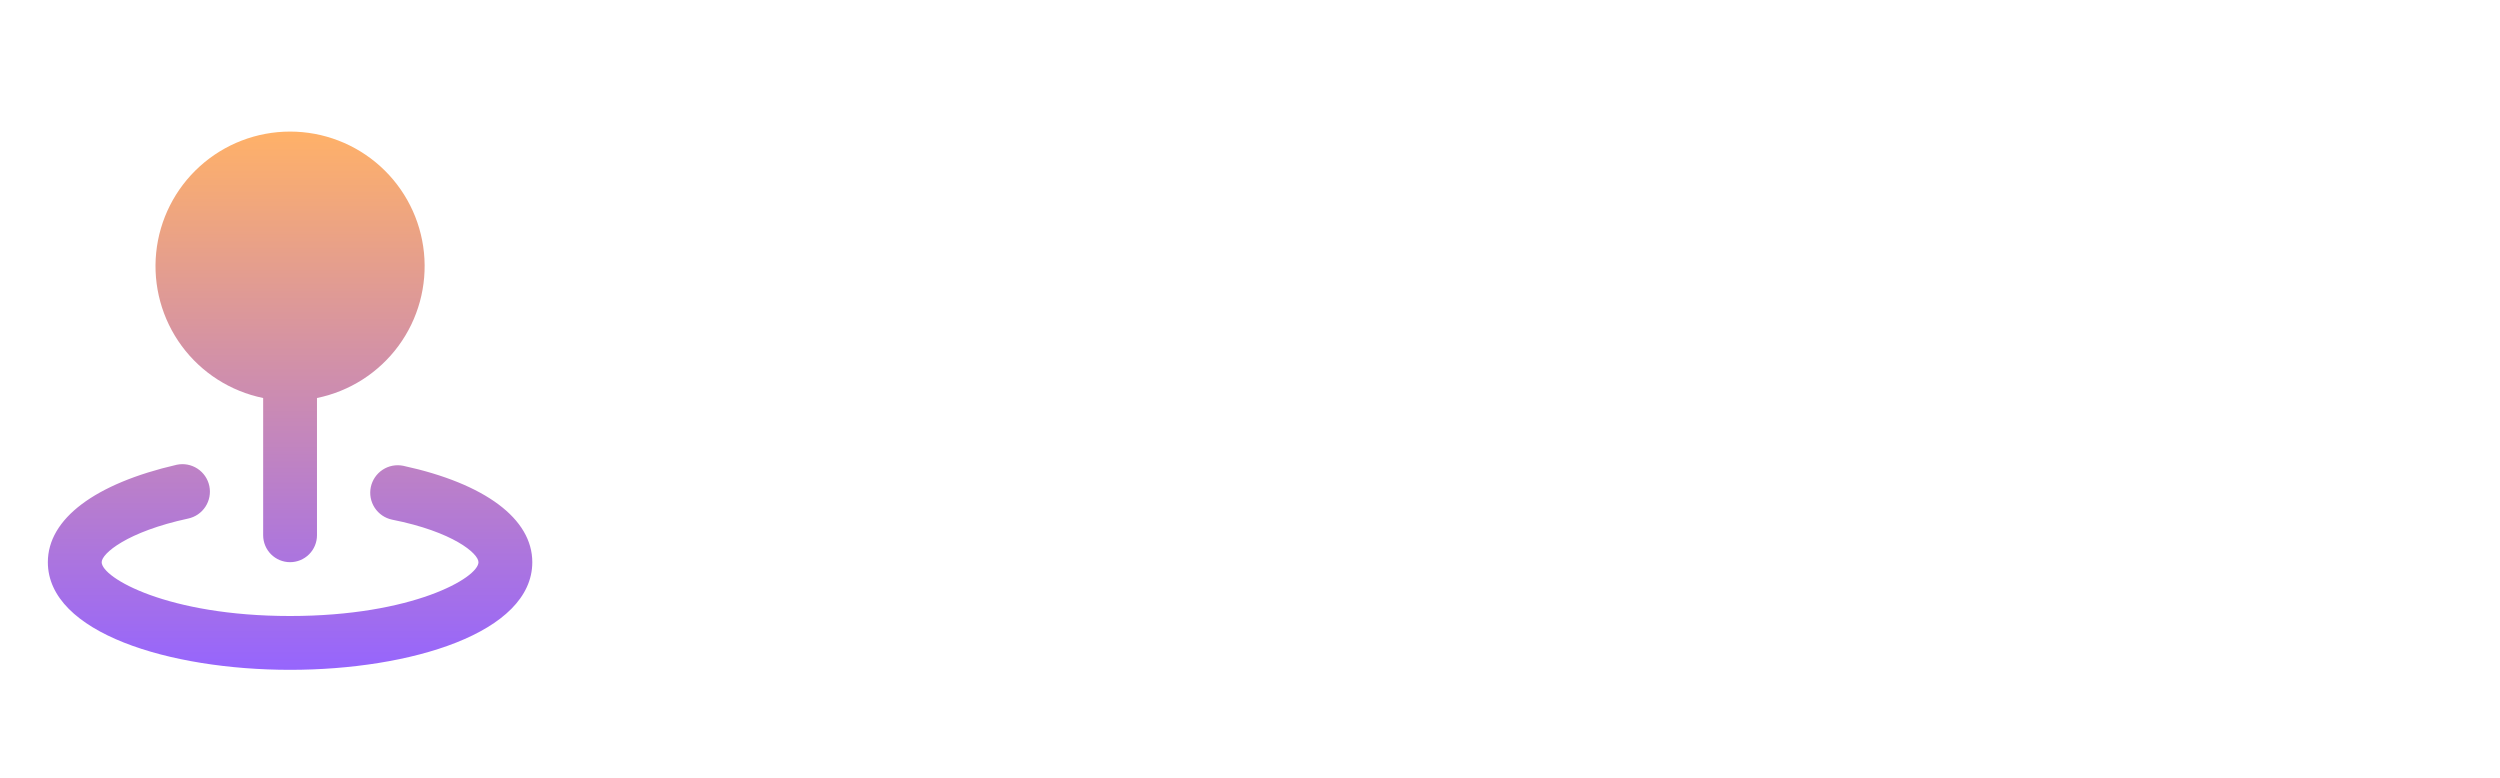 <svg width="209" height="65" viewBox="0 0 209 65" fill="none" xmlns="http://www.w3.org/2000/svg">
<g filter="url(#filter0_d_47:8)">
<path d="M22 29.273V40.748C22 41.344 22.237 41.917 22.659 42.339C23.081 42.761 23.653 42.998 24.25 42.998C24.847 42.998 25.419 42.761 25.841 42.339C26.263 41.917 26.5 41.344 26.5 40.748V29.273C29.232 28.715 31.659 27.163 33.311 24.918C34.964 22.672 35.723 19.893 35.443 17.119C35.163 14.345 33.863 11.774 31.795 9.905C29.727 8.035 27.038 7 24.25 7C21.462 7 18.773 8.035 16.705 9.905C14.637 11.774 13.337 14.345 13.057 17.119C12.777 19.893 13.537 22.672 15.189 24.918C16.841 27.163 19.268 28.715 22 29.273ZM33.722 34.943C33.427 34.881 33.122 34.877 32.825 34.933C32.529 34.989 32.246 35.102 31.993 35.268C31.74 35.433 31.523 35.646 31.352 35.895C31.182 36.144 31.062 36.425 31 36.72C30.938 37.016 30.935 37.321 30.99 37.617C31.046 37.914 31.16 38.197 31.325 38.45C31.49 38.702 31.703 38.92 31.952 39.091C32.202 39.261 32.482 39.381 32.778 39.443C37.885 40.455 40 42.278 40 42.998C40 44.303 34.487 47.498 24.25 47.498C14.012 47.498 8.5 44.303 8.5 42.998C8.5 42.278 10.615 40.455 15.723 39.353C16.018 39.291 16.298 39.171 16.548 39.001C16.797 38.83 17.01 38.612 17.175 38.36C17.34 38.107 17.454 37.824 17.509 37.527C17.565 37.23 17.562 36.926 17.5 36.63C17.438 36.335 17.318 36.054 17.148 35.805C16.977 35.556 16.76 35.343 16.507 35.178C16.254 35.013 15.971 34.899 15.675 34.843C15.378 34.787 15.073 34.791 14.777 34.853C7.938 36.428 4 39.375 4 42.998C4 48.915 14.193 51.998 24.25 51.998C34.307 51.998 44.5 48.915 44.5 42.998C44.5 39.375 40.562 36.428 33.722 34.943Z" fill="url(#paint0_linear_47:8)"/>
</g>
<path d="M67.204 23.009V31.171H83.581V39.28H67.204V52H56.71V14.9H85.807V23.009H67.204ZM99.313 26.719C100.338 25.412 101.663 24.44 103.288 23.804C104.949 23.133 106.839 22.797 108.959 22.797V31.86C108.041 31.754 107.281 31.701 106.68 31.701C104.525 31.701 102.829 32.284 101.592 33.45C100.391 34.616 99.79 36.4 99.79 38.803V52H89.72V23.274H99.313V26.719ZM113.115 23.274H123.185V52H113.115V23.274ZM118.15 20.094C116.313 20.094 114.829 19.582 113.698 18.557C112.567 17.532 112.002 16.26 112.002 14.741C112.002 13.222 112.567 11.95 113.698 10.925C114.829 9.9 116.313 9.388 118.15 9.388C119.987 9.388 121.471 9.883 122.602 10.872C123.733 11.826 124.298 13.063 124.298 14.582C124.298 16.172 123.733 17.497 122.602 18.557C121.471 19.582 119.987 20.094 118.15 20.094ZM159.992 23.274L148.12 52H137.732L125.913 23.274H136.248L143.138 40.817L150.399 23.274H159.992ZM162.595 23.274H172.665V52H162.595V23.274ZM167.63 20.094C165.793 20.094 164.309 19.582 163.178 18.557C162.048 17.532 161.482 16.26 161.482 14.741C161.482 13.222 162.048 11.95 163.178 10.925C164.309 9.9 165.793 9.388 167.63 9.388C169.468 9.388 170.952 9.883 172.082 10.872C173.213 11.826 173.778 13.063 173.778 14.582C173.778 16.172 173.213 17.497 172.082 18.557C170.952 19.582 169.468 20.094 167.63 20.094ZM197.442 52L192.301 44.474L186.789 52H175.871L186.789 37.637L176.189 23.274H187.531L192.619 30.535L197.919 23.274H208.572L197.972 37.266L208.943 52H197.442Z" fill="white"/>
<defs>
<filter id="filter0_d_47:8" x="0" y="7" width="48.5" height="52.998" filterUnits="userSpaceOnUse" color-interpolation-filters="sRGB">
<feFlood flood-opacity="0" result="BackgroundImageFix"/>
<feColorMatrix in="SourceAlpha" type="matrix" values="0 0 0 0 0 0 0 0 0 0 0 0 0 0 0 0 0 0 127 0" result="hardAlpha"/>
<feOffset dy="4"/>
<feGaussianBlur stdDeviation="2"/>
<feComposite in2="hardAlpha" operator="out"/>
<feColorMatrix type="matrix" values="0 0 0 0 0 0 0 0 0 0 0 0 0 0 0 0 0 0 0.25 0"/>
<feBlend mode="normal" in2="BackgroundImageFix" result="effect1_dropShadow_47:8"/>
<feBlend mode="normal" in="SourceGraphic" in2="effect1_dropShadow_47:8" result="shape"/>
</filter>
<linearGradient id="paint0_linear_47:8" x1="24.25" y1="7" x2="24.25" y2="51.998" gradientUnits="userSpaceOnUse">
<stop stop-color="#FFB168"/>
<stop offset="1" stop-color="#9665FD"/>
</linearGradient>
</defs>
</svg>
